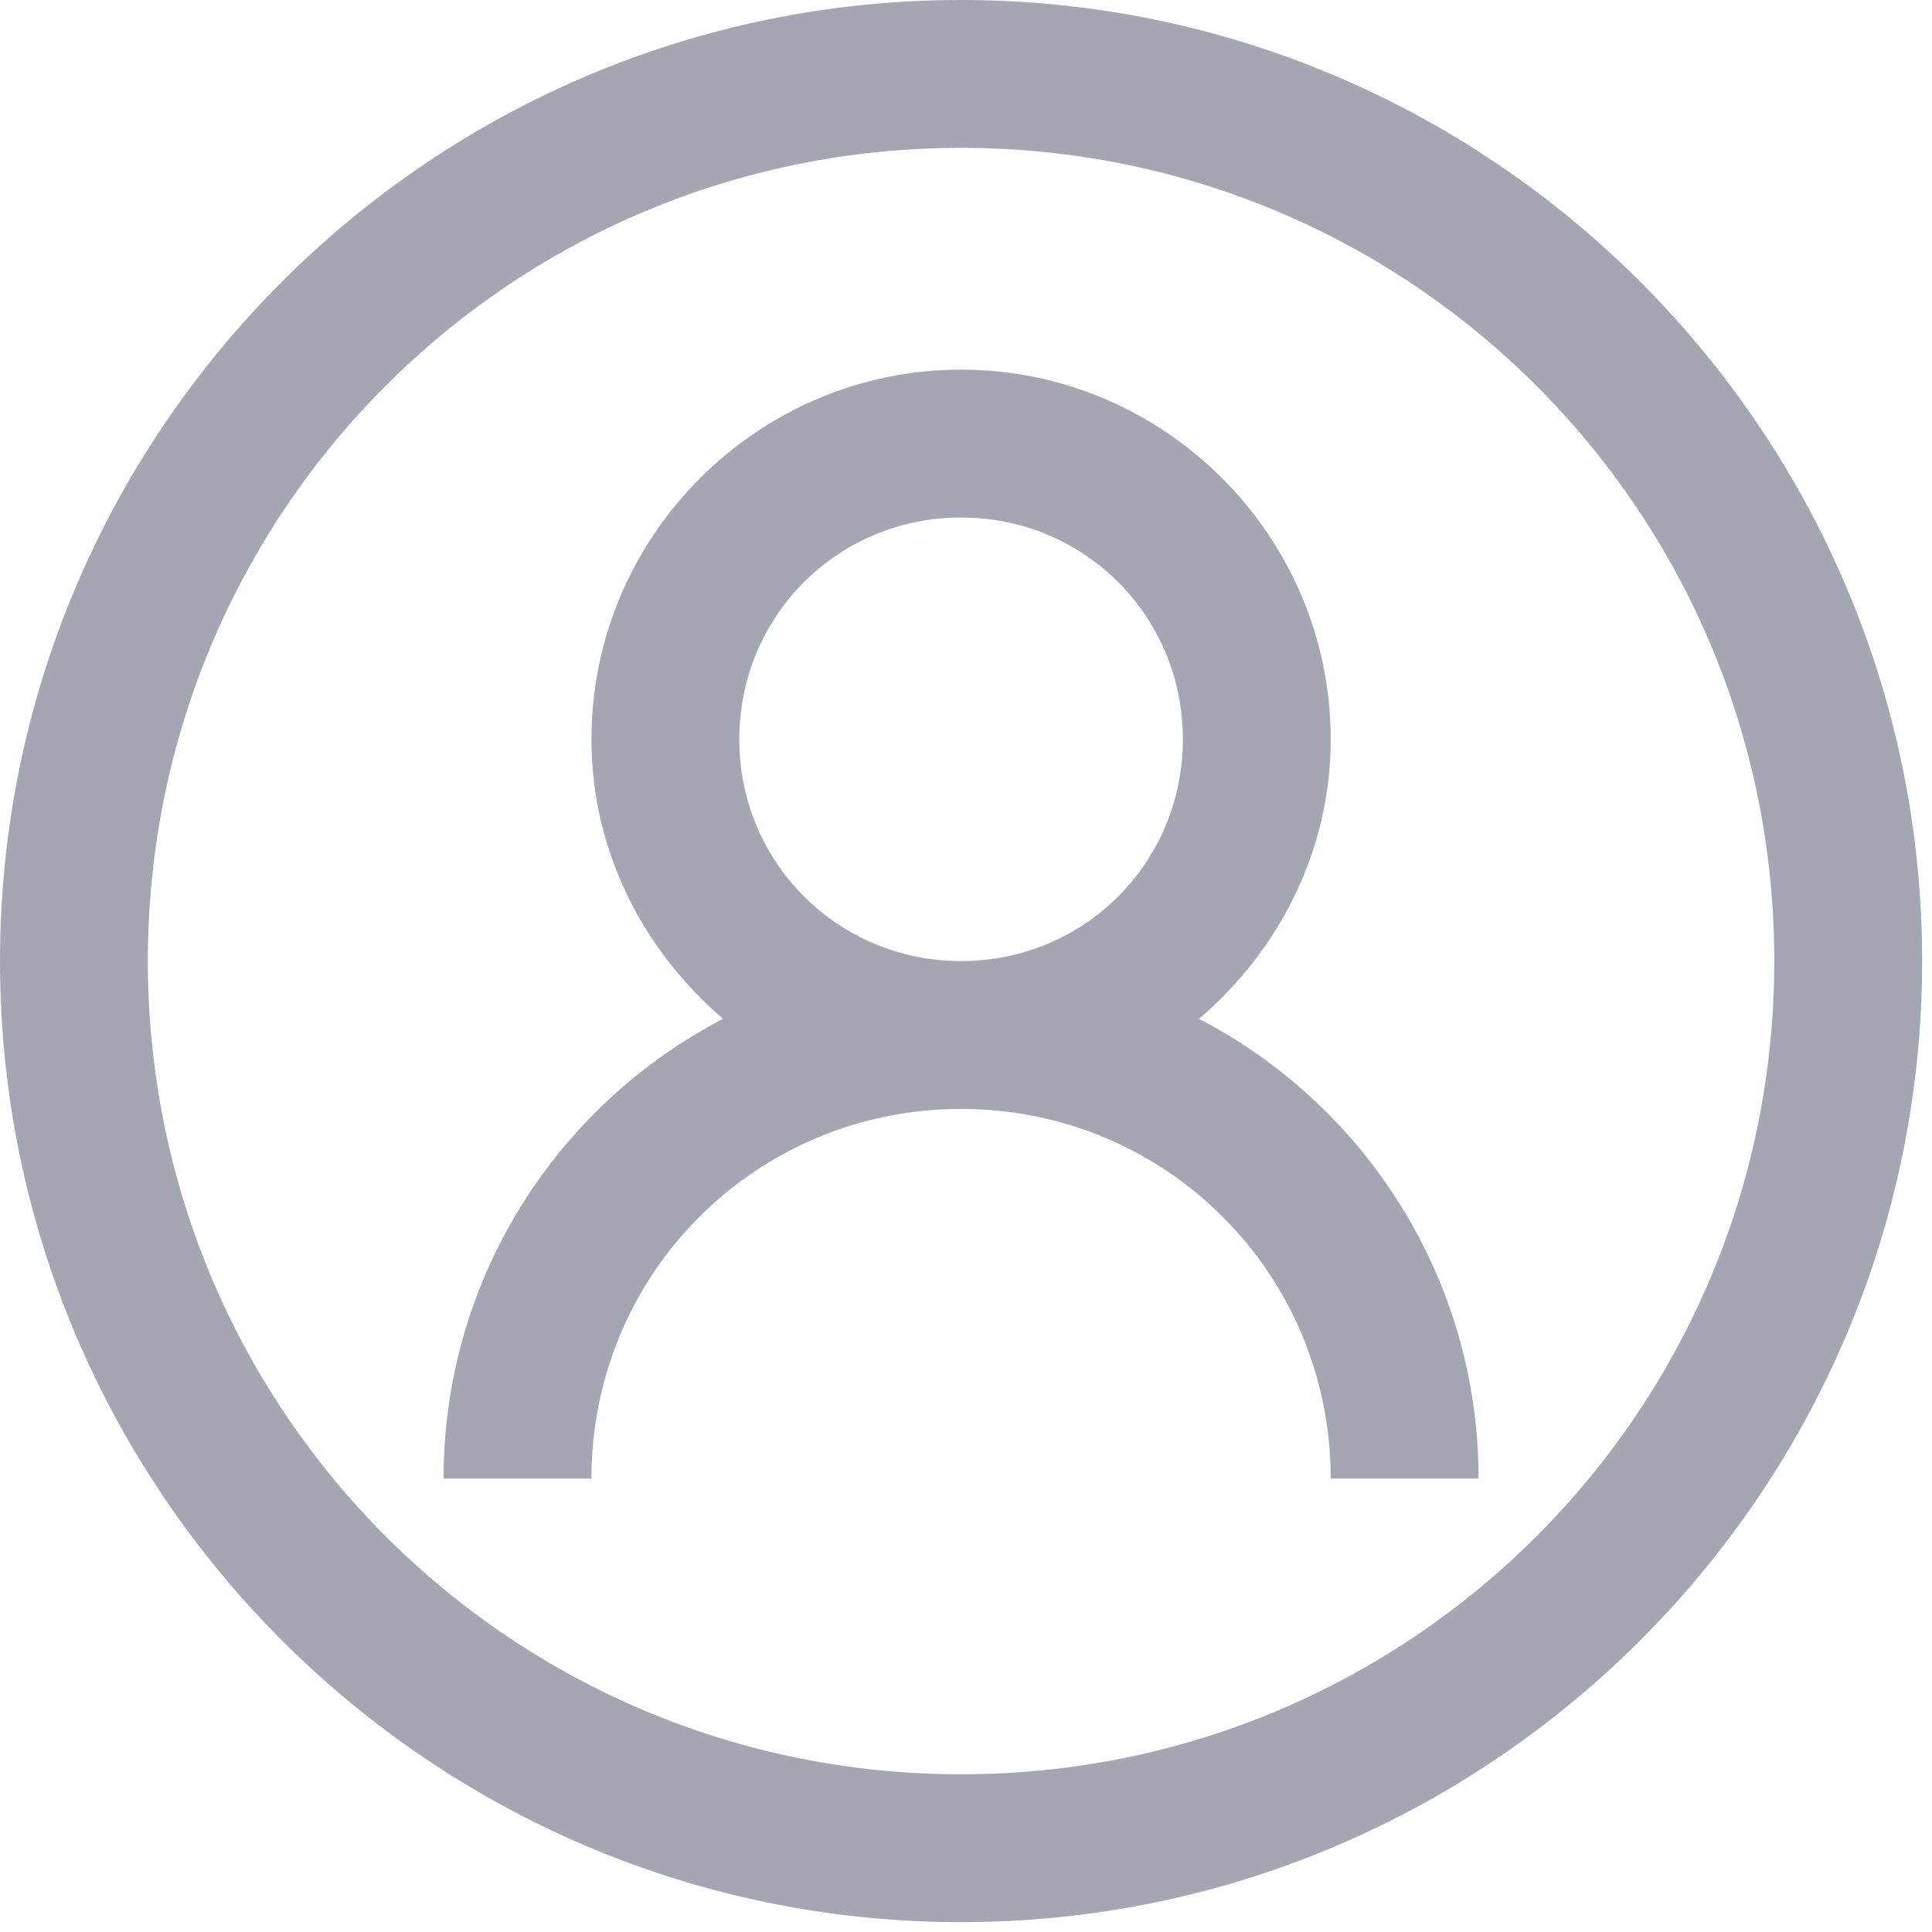 <svg width="98" height="98" viewBox="0 0 98 98" fill="none" xmlns="http://www.w3.org/2000/svg">
<path d="M48.75 0C21.87 0 0 21.87 0 48.75C0 75.63 21.87 97.5 48.75 97.5C75.63 97.5 97.5 75.63 97.5 48.75C97.5 21.87 75.63 0 48.75 0ZM48.75 7.5C71.572 7.5 90 25.928 90 48.75C90 71.572 71.572 90 48.75 90C25.928 90 7.5 71.572 7.5 48.75C7.5 25.928 25.928 7.5 48.75 7.5ZM48.75 18.75C38.438 18.75 30 27.188 30 37.5C30 43.184 32.651 48.237 36.68 51.68C28.242 56.06 22.5 64.878 22.5 75H30C30 64.6 38.35 56.25 48.75 56.25C59.15 56.25 67.5 64.6 67.5 75H75C75 64.878 69.258 56.06 60.82 51.68C64.849 48.237 67.5 43.184 67.5 37.5C67.5 27.188 59.062 18.75 48.75 18.75ZM48.75 26.25C55.005 26.25 60 31.245 60 37.5C60 43.755 55.005 48.75 48.75 48.75C42.495 48.75 37.5 43.755 37.5 37.5C37.5 31.245 42.495 26.25 48.75 26.25Z" fill="#A4A6B3"/>
</svg>
